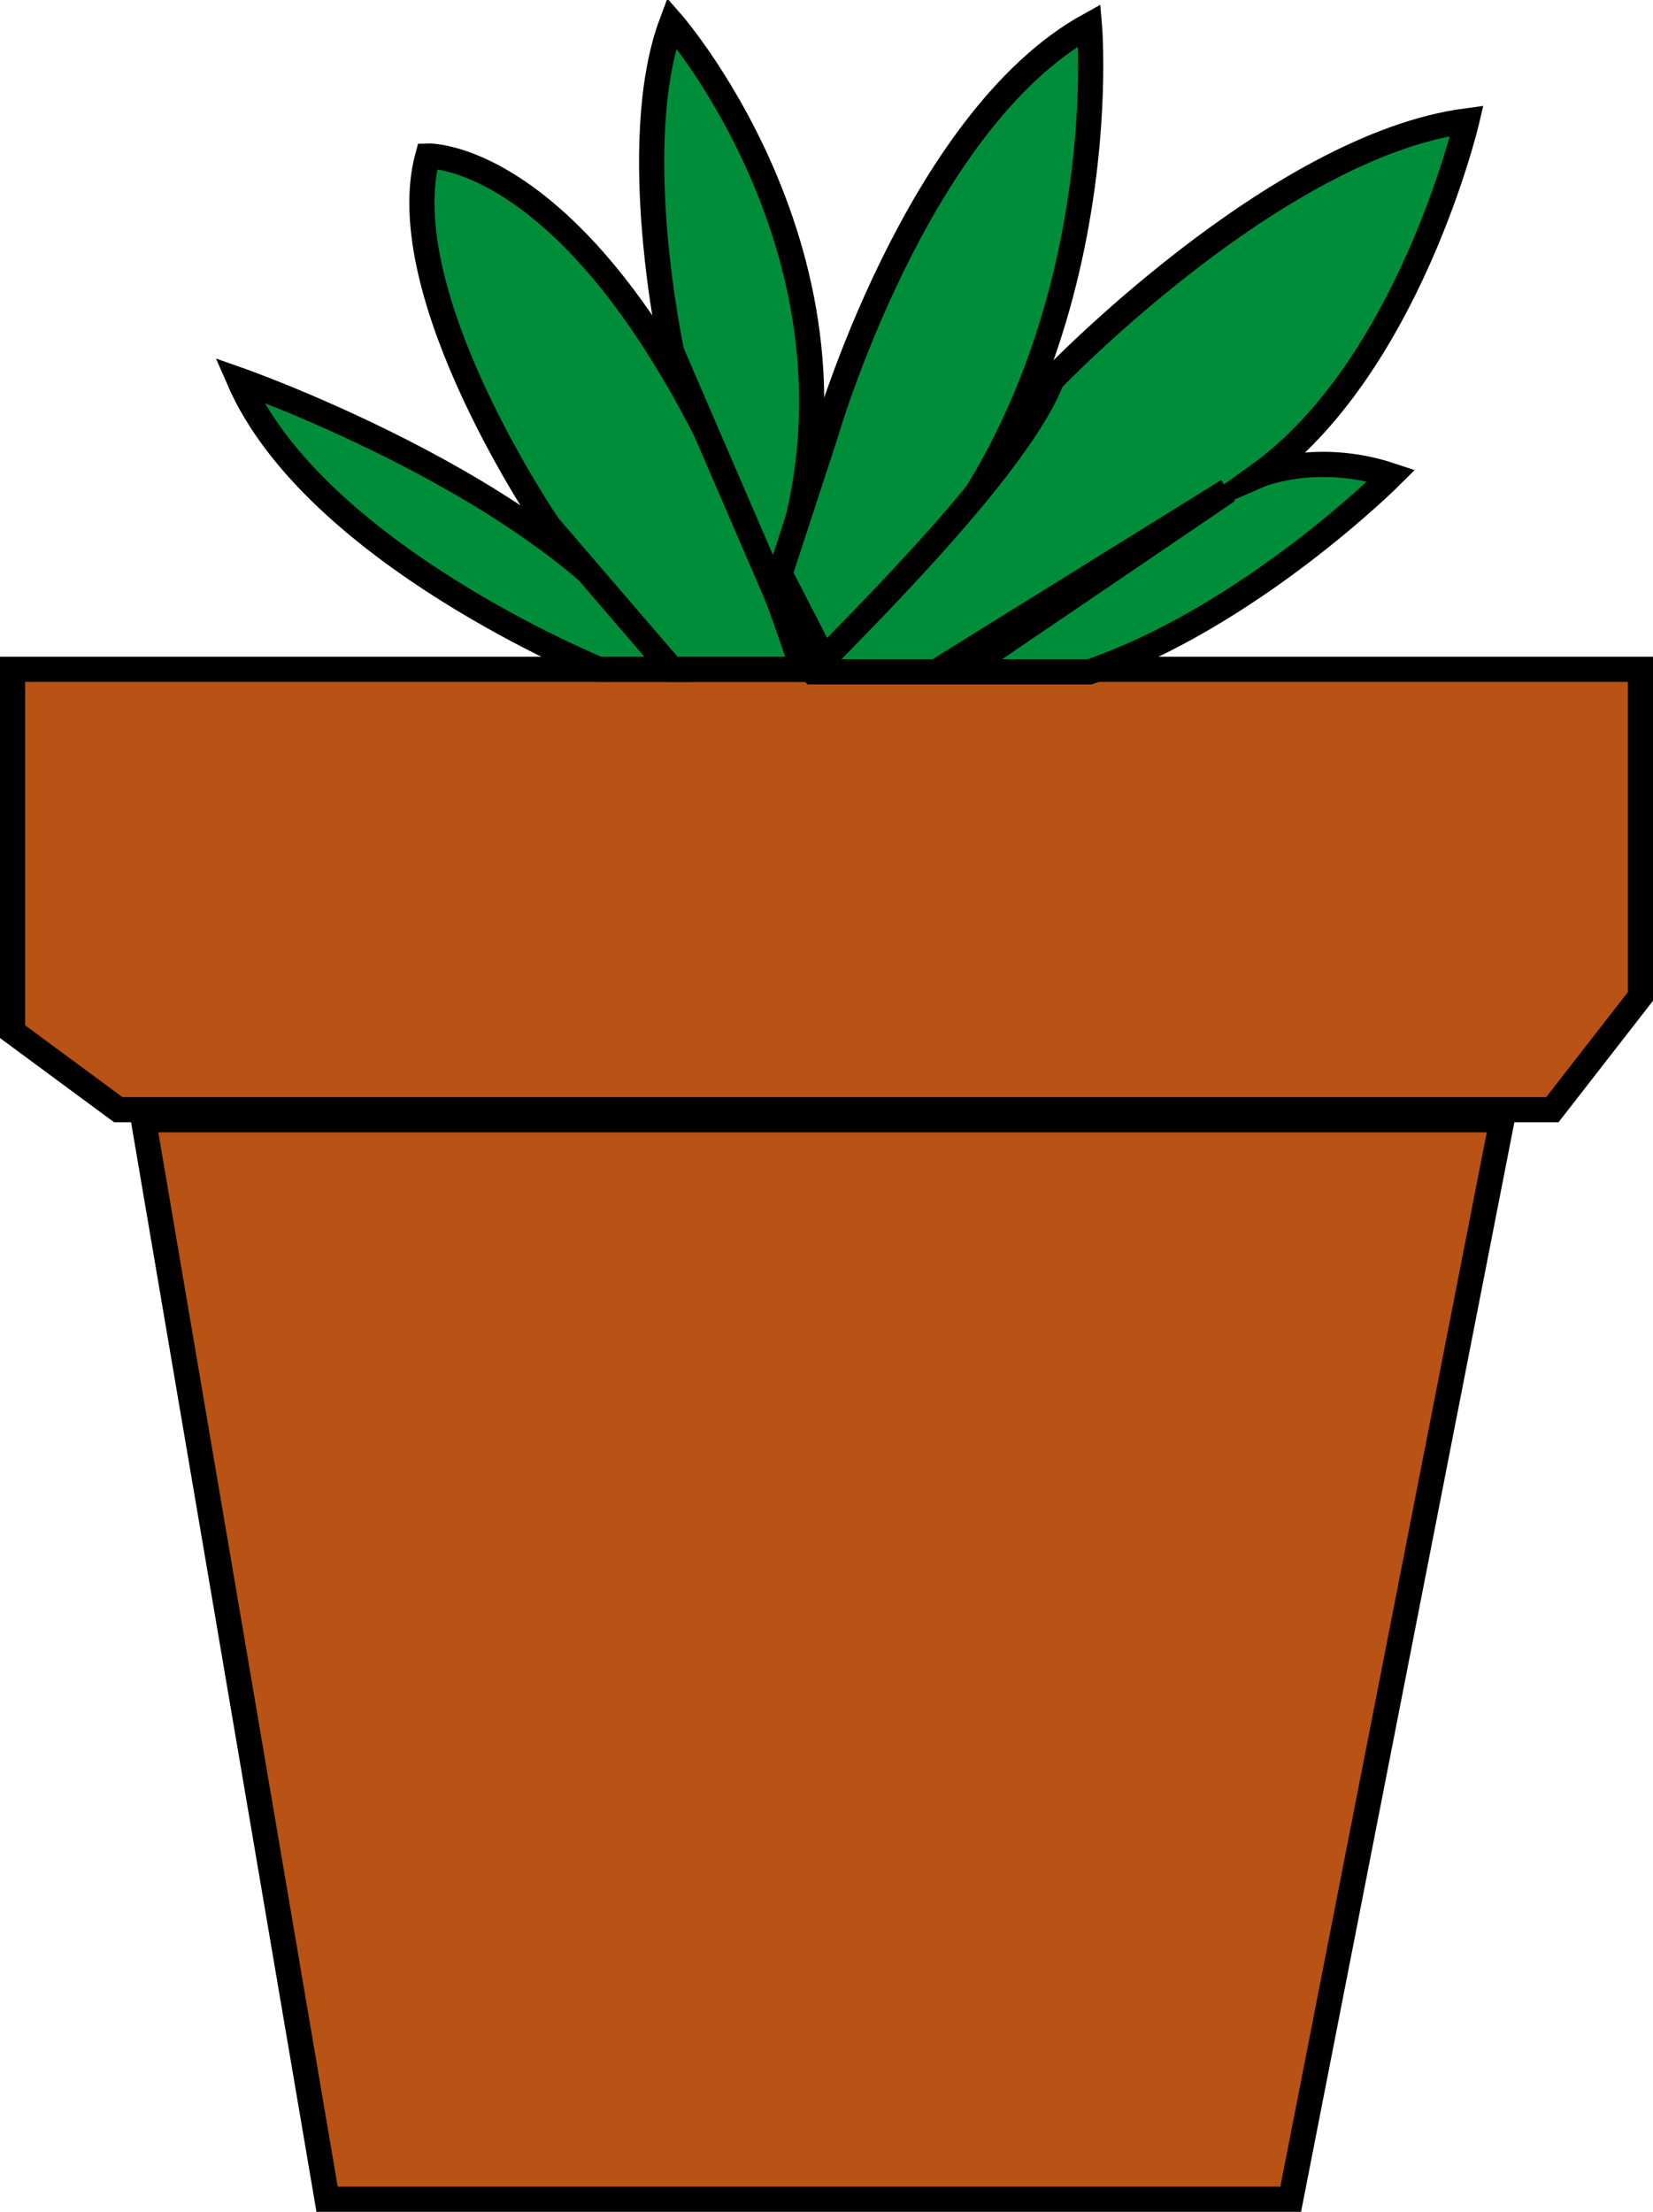 <?xml version="1.0" encoding="utf-8"?>
<!-- Generator: Adobe Illustrator 22.0.0, SVG Export Plug-In . SVG Version: 6.00 Build 0)  -->
<svg version="1.1" id="图层_1" xmlns="http://www.w3.org/2000/svg" xmlns:xlink="http://www.w3.org/1999/xlink" x="0px" y="0px"
	 viewBox="0 0 65.7 87.9" style="enable-background:new 0 0 65.7 87.9;" xml:space="preserve">
<style type="text/css">
	.st0{fill:#B85215;stroke:#000000;stroke-miterlimit:10;}
	.st1{fill:#008D39;stroke:#000000;stroke-miterlimit:10;}
</style>
<g>
	<polygon class="st0" points="0.5,26.6 65.2,26.6 65.2,39.6 61.7,44.1 4.7,44.1 0.5,41 	"/>
	<polygon class="st0" points="5.7,44.5 13,87.4 51.3,87.4 59.7,44.5 	"/>
	<path class="st1" d="M23.8,26.6c0,0-11.3-4.6-14.3-11.5c0,0,13.4,4.7,17.2,11.5H23.8z"/>
	<path class="st1" d="M21.8,20.9c0,0-6.3-9.2-4.8-14.7c0,0,8.1-0.3,14.9,20.4h-5.2L21.8,20.9z"/>
	<path class="st1" d="M26.7,14c0,0-1.8-8.3,0-13.1c0,0,9,10.3,4.1,22.6L26.7,14z"/>
	<path class="st1" d="M32.8,17.3c0,0,3.6-12.5,10.5-16.3c0,0,1.4,16.2-10.5,25.3L31,22.8L32.8,17.3z"/>
	<path class="st1" d="M41.8,15.1c0,0,8.9-9.3,16.5-10.3c0,0-2.3,9.8-8.3,14.1c0,0,2.3-1,5.3,0c0,0-5.6,5.6-12,7.8h-5.1l10.6-7.2
		l-11.6,7.2h-4.9C32.2,26.6,40.3,19,41.8,15.1z"/>
</g>
</svg>
